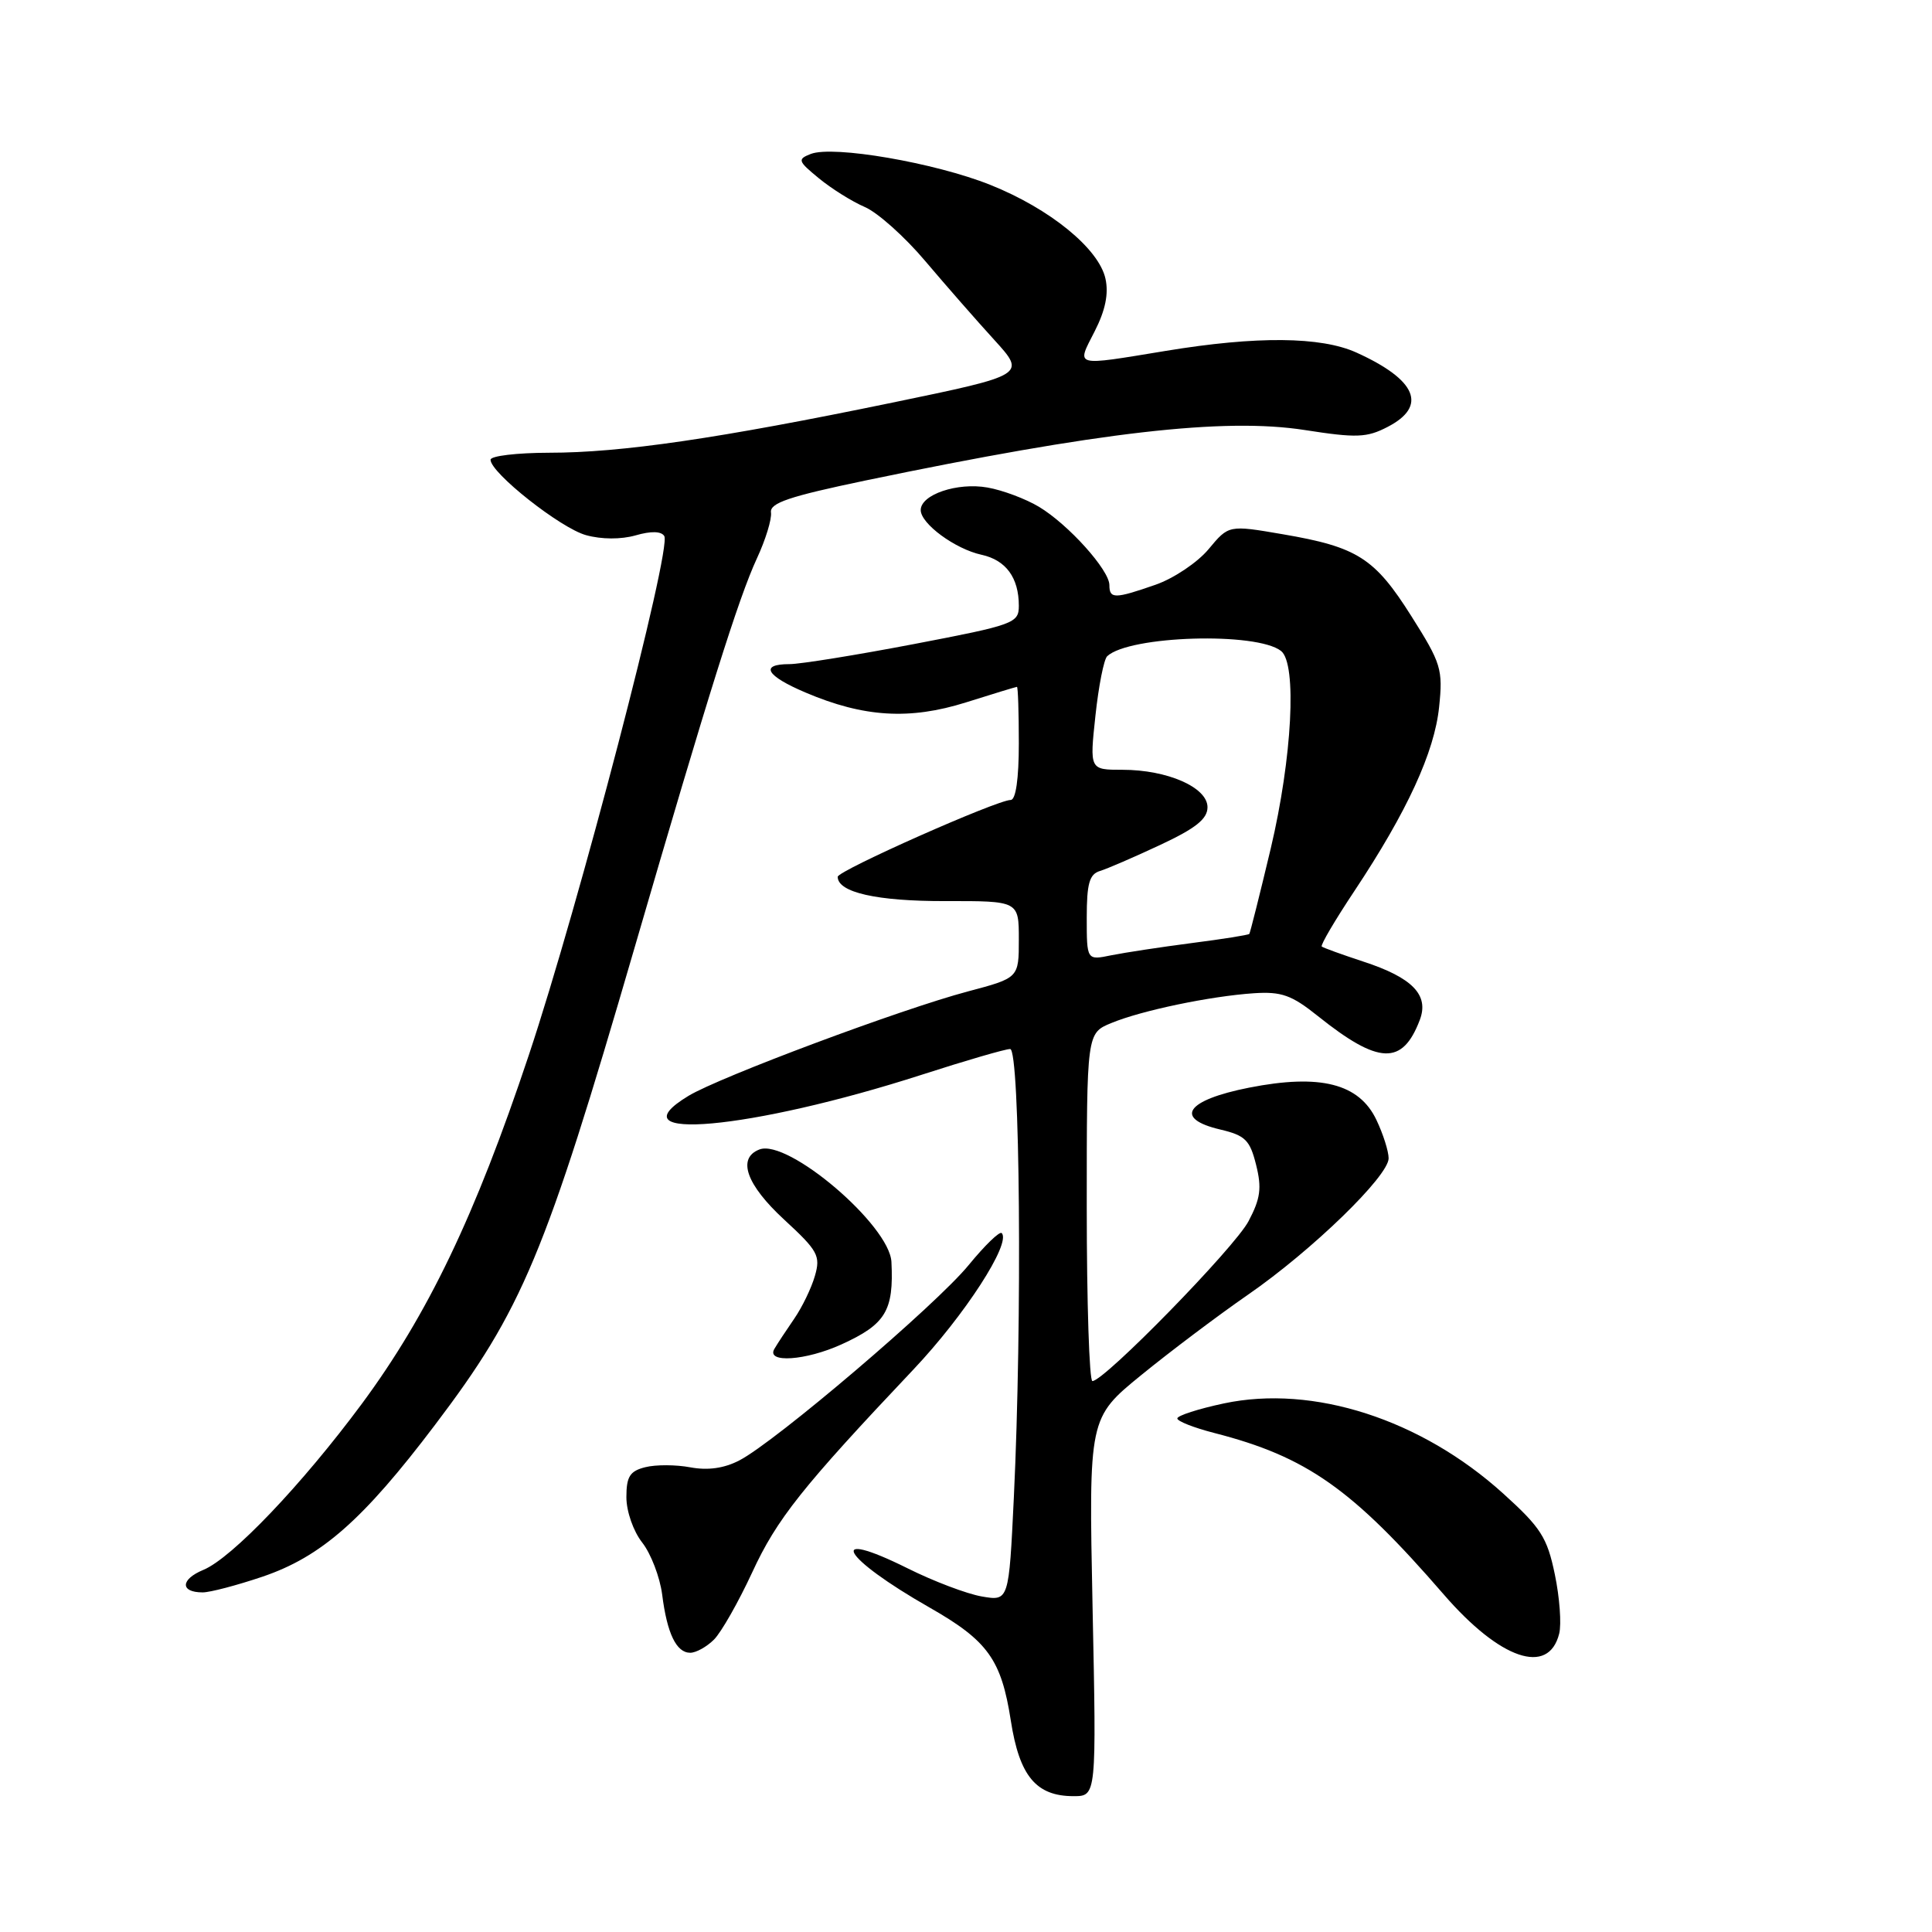 <?xml version="1.0" encoding="UTF-8" standalone="no"?>
<!DOCTYPE svg PUBLIC "-//W3C//DTD SVG 1.1//EN" "http://www.w3.org/Graphics/SVG/1.1/DTD/svg11.dtd" >
<svg xmlns="http://www.w3.org/2000/svg" xmlns:xlink="http://www.w3.org/1999/xlink" version="1.1" viewBox="0 0 256 256">
 <g >
 <path fill="currentColor"
d=" M 144.77 212.94 C 144.26 187.88 144.26 187.88 151.24 182.19 C 155.08 179.06 161.43 174.28 165.36 171.56 C 173.84 165.70 184.00 155.84 184.00 153.48 C 184.00 152.56 183.28 150.28 182.39 148.41 C 180.10 143.57 174.94 142.26 165.51 144.12 C 157.16 145.77 155.48 148.21 161.70 149.67 C 165.00 150.45 165.62 151.06 166.44 154.35 C 167.21 157.42 167.02 158.82 165.44 161.81 C 163.60 165.32 146.33 182.99 144.75 183.00 C 144.34 183.00 144.00 172.63 144.00 159.95 C 144.00 136.90 144.00 136.90 147.25 135.56 C 151.28 133.89 160.37 132.00 166.14 131.61 C 169.81 131.37 171.15 131.85 174.62 134.63 C 182.69 141.08 185.83 141.20 188.13 135.15 C 189.39 131.84 187.16 129.54 180.63 127.41 C 177.81 126.48 175.34 125.59 175.14 125.42 C 174.94 125.25 176.89 121.93 179.48 118.04 C 186.45 107.54 190.07 99.68 190.69 93.68 C 191.21 88.69 190.97 87.90 187.01 81.64 C 182.15 73.94 179.87 72.48 169.97 70.79 C 162.81 69.56 162.81 69.56 160.15 72.76 C 158.69 74.52 155.53 76.64 153.12 77.48 C 147.70 79.37 147.00 79.37 147.00 77.53 C 147.00 75.54 141.58 69.51 137.68 67.16 C 135.93 66.11 132.86 64.95 130.85 64.60 C 126.86 63.89 122.00 65.53 122.00 67.59 C 122.00 69.39 126.56 72.75 130.06 73.51 C 133.30 74.22 135.00 76.55 135.00 80.27 C 135.00 82.57 134.38 82.80 121.11 85.34 C 113.47 86.80 106.04 88.00 104.61 88.00 C 100.62 88.00 101.49 89.54 106.75 91.77 C 114.46 95.05 120.53 95.42 128.00 93.07 C 131.57 91.94 134.61 91.02 134.75 91.01 C 134.89 91.01 135.00 94.38 135.00 98.50 C 135.00 103.19 134.60 106.00 133.92 106.00 C 132.11 106.00 111.00 115.37 111.00 116.18 C 111.00 118.25 116.19 119.42 125.25 119.40 C 135.00 119.38 135.00 119.38 135.00 124.48 C 135.00 129.58 135.00 129.58 128.25 131.37 C 119.45 133.70 95.41 142.69 91.24 145.20 C 81.03 151.37 99.49 149.70 122.10 142.42 C 127.92 140.54 133.21 139.00 133.85 139.00 C 135.16 139.00 135.46 175.02 134.34 198.42 C 133.68 212.16 133.68 212.16 130.09 211.54 C 128.12 211.20 123.68 209.52 120.24 207.80 C 109.27 202.35 111.53 206.37 123.16 213.00 C 130.90 217.41 132.68 219.90 133.94 228.00 C 135.08 235.34 137.29 238.00 142.25 238.00 C 145.29 238.00 145.29 238.00 144.77 212.94 Z  M 206.60 216.47 C 206.92 215.20 206.66 211.66 206.02 208.60 C 205.01 203.72 204.17 202.41 199.18 197.90 C 188.30 188.06 174.01 183.45 162.17 185.96 C 158.78 186.68 156.00 187.58 156.00 187.95 C 156.00 188.32 158.19 189.18 160.87 189.87 C 173.13 193.01 179.16 197.25 191.30 211.27 C 198.78 219.91 205.19 222.09 206.60 216.47 Z  M 94.61 217.25 C 95.57 216.29 97.85 212.28 99.67 208.35 C 102.94 201.27 106.25 197.10 121.02 181.48 C 127.84 174.27 134.03 164.70 132.73 163.39 C 132.45 163.12 130.49 165.02 128.36 167.62 C 124.09 172.86 102.74 191.05 97.97 193.51 C 95.96 194.56 93.79 194.86 91.48 194.43 C 89.57 194.07 86.89 194.06 85.51 194.41 C 83.46 194.92 83.00 195.65 83.00 198.38 C 83.00 200.27 83.92 202.90 85.10 204.40 C 86.25 205.87 87.44 208.97 87.74 211.28 C 88.39 216.45 89.62 219.00 91.46 219.00 C 92.23 219.00 93.65 218.21 94.61 217.25 Z  M 34.75 208.93 C 42.55 206.29 48.09 201.43 57.63 188.82 C 69.21 173.54 72.21 166.37 84.05 125.69 C 93.87 91.94 97.87 79.22 100.29 74.00 C 101.44 71.53 102.28 68.79 102.16 67.91 C 101.98 66.65 104.53 65.79 114.72 63.66 C 145.61 57.23 162.20 55.32 172.88 56.98 C 179.74 58.05 181.11 58.00 183.86 56.57 C 189.19 53.82 187.72 50.33 179.72 46.71 C 175.02 44.59 166.51 44.51 154.50 46.49 C 142.13 48.52 142.63 48.65 145.04 43.92 C 146.47 41.13 146.92 38.92 146.48 36.93 C 145.61 32.95 139.13 27.66 131.23 24.50 C 123.91 21.57 110.40 19.24 107.43 20.40 C 105.64 21.10 105.72 21.34 108.50 23.62 C 110.15 24.98 112.89 26.70 114.59 27.43 C 116.29 28.16 119.89 31.38 122.59 34.58 C 125.29 37.77 129.41 42.48 131.74 45.03 C 135.97 49.68 135.97 49.68 118.24 53.35 C 95.24 58.10 82.34 59.99 72.75 59.99 C 68.49 60.00 65.00 60.41 65.00 60.92 C 65.00 62.65 74.27 69.98 77.65 70.91 C 79.71 71.48 82.28 71.49 84.22 70.94 C 86.26 70.35 87.62 70.38 88.02 71.03 C 89.03 72.67 76.68 120.01 70.07 139.81 C 62.96 161.12 56.70 174.17 47.94 186.02 C 40.01 196.72 30.73 206.46 26.94 208.02 C 23.90 209.28 23.85 211.00 26.86 211.00 C 27.83 211.00 31.37 210.07 34.75 208.93 Z  M 111.50 178.14 C 117.36 175.47 118.44 173.69 118.12 167.21 C 117.87 162.34 104.40 150.86 100.63 152.31 C 97.64 153.46 98.88 156.97 103.91 161.61 C 108.38 165.73 108.75 166.40 107.98 169.06 C 107.52 170.67 106.28 173.23 105.23 174.75 C 104.19 176.26 103.00 178.06 102.60 178.75 C 101.51 180.65 106.77 180.29 111.50 178.14 Z  M 144.00 121.59 C 144.00 117.08 144.35 115.83 145.75 115.41 C 146.71 115.12 150.31 113.56 153.75 111.95 C 158.45 109.75 160.00 108.51 160.00 106.96 C 160.00 104.33 154.69 102.00 148.72 102.00 C 144.38 102.00 144.38 102.00 145.15 94.84 C 145.57 90.91 146.27 87.36 146.71 86.95 C 149.65 84.22 166.53 83.71 169.75 86.26 C 171.88 87.94 171.22 100.42 168.38 112.43 C 166.93 118.52 165.65 123.61 165.54 123.75 C 165.42 123.89 161.99 124.44 157.91 124.96 C 153.84 125.49 149.04 126.22 147.25 126.58 C 144.00 127.25 144.00 127.25 144.00 121.59 Z "/>
</g>
</svg>
